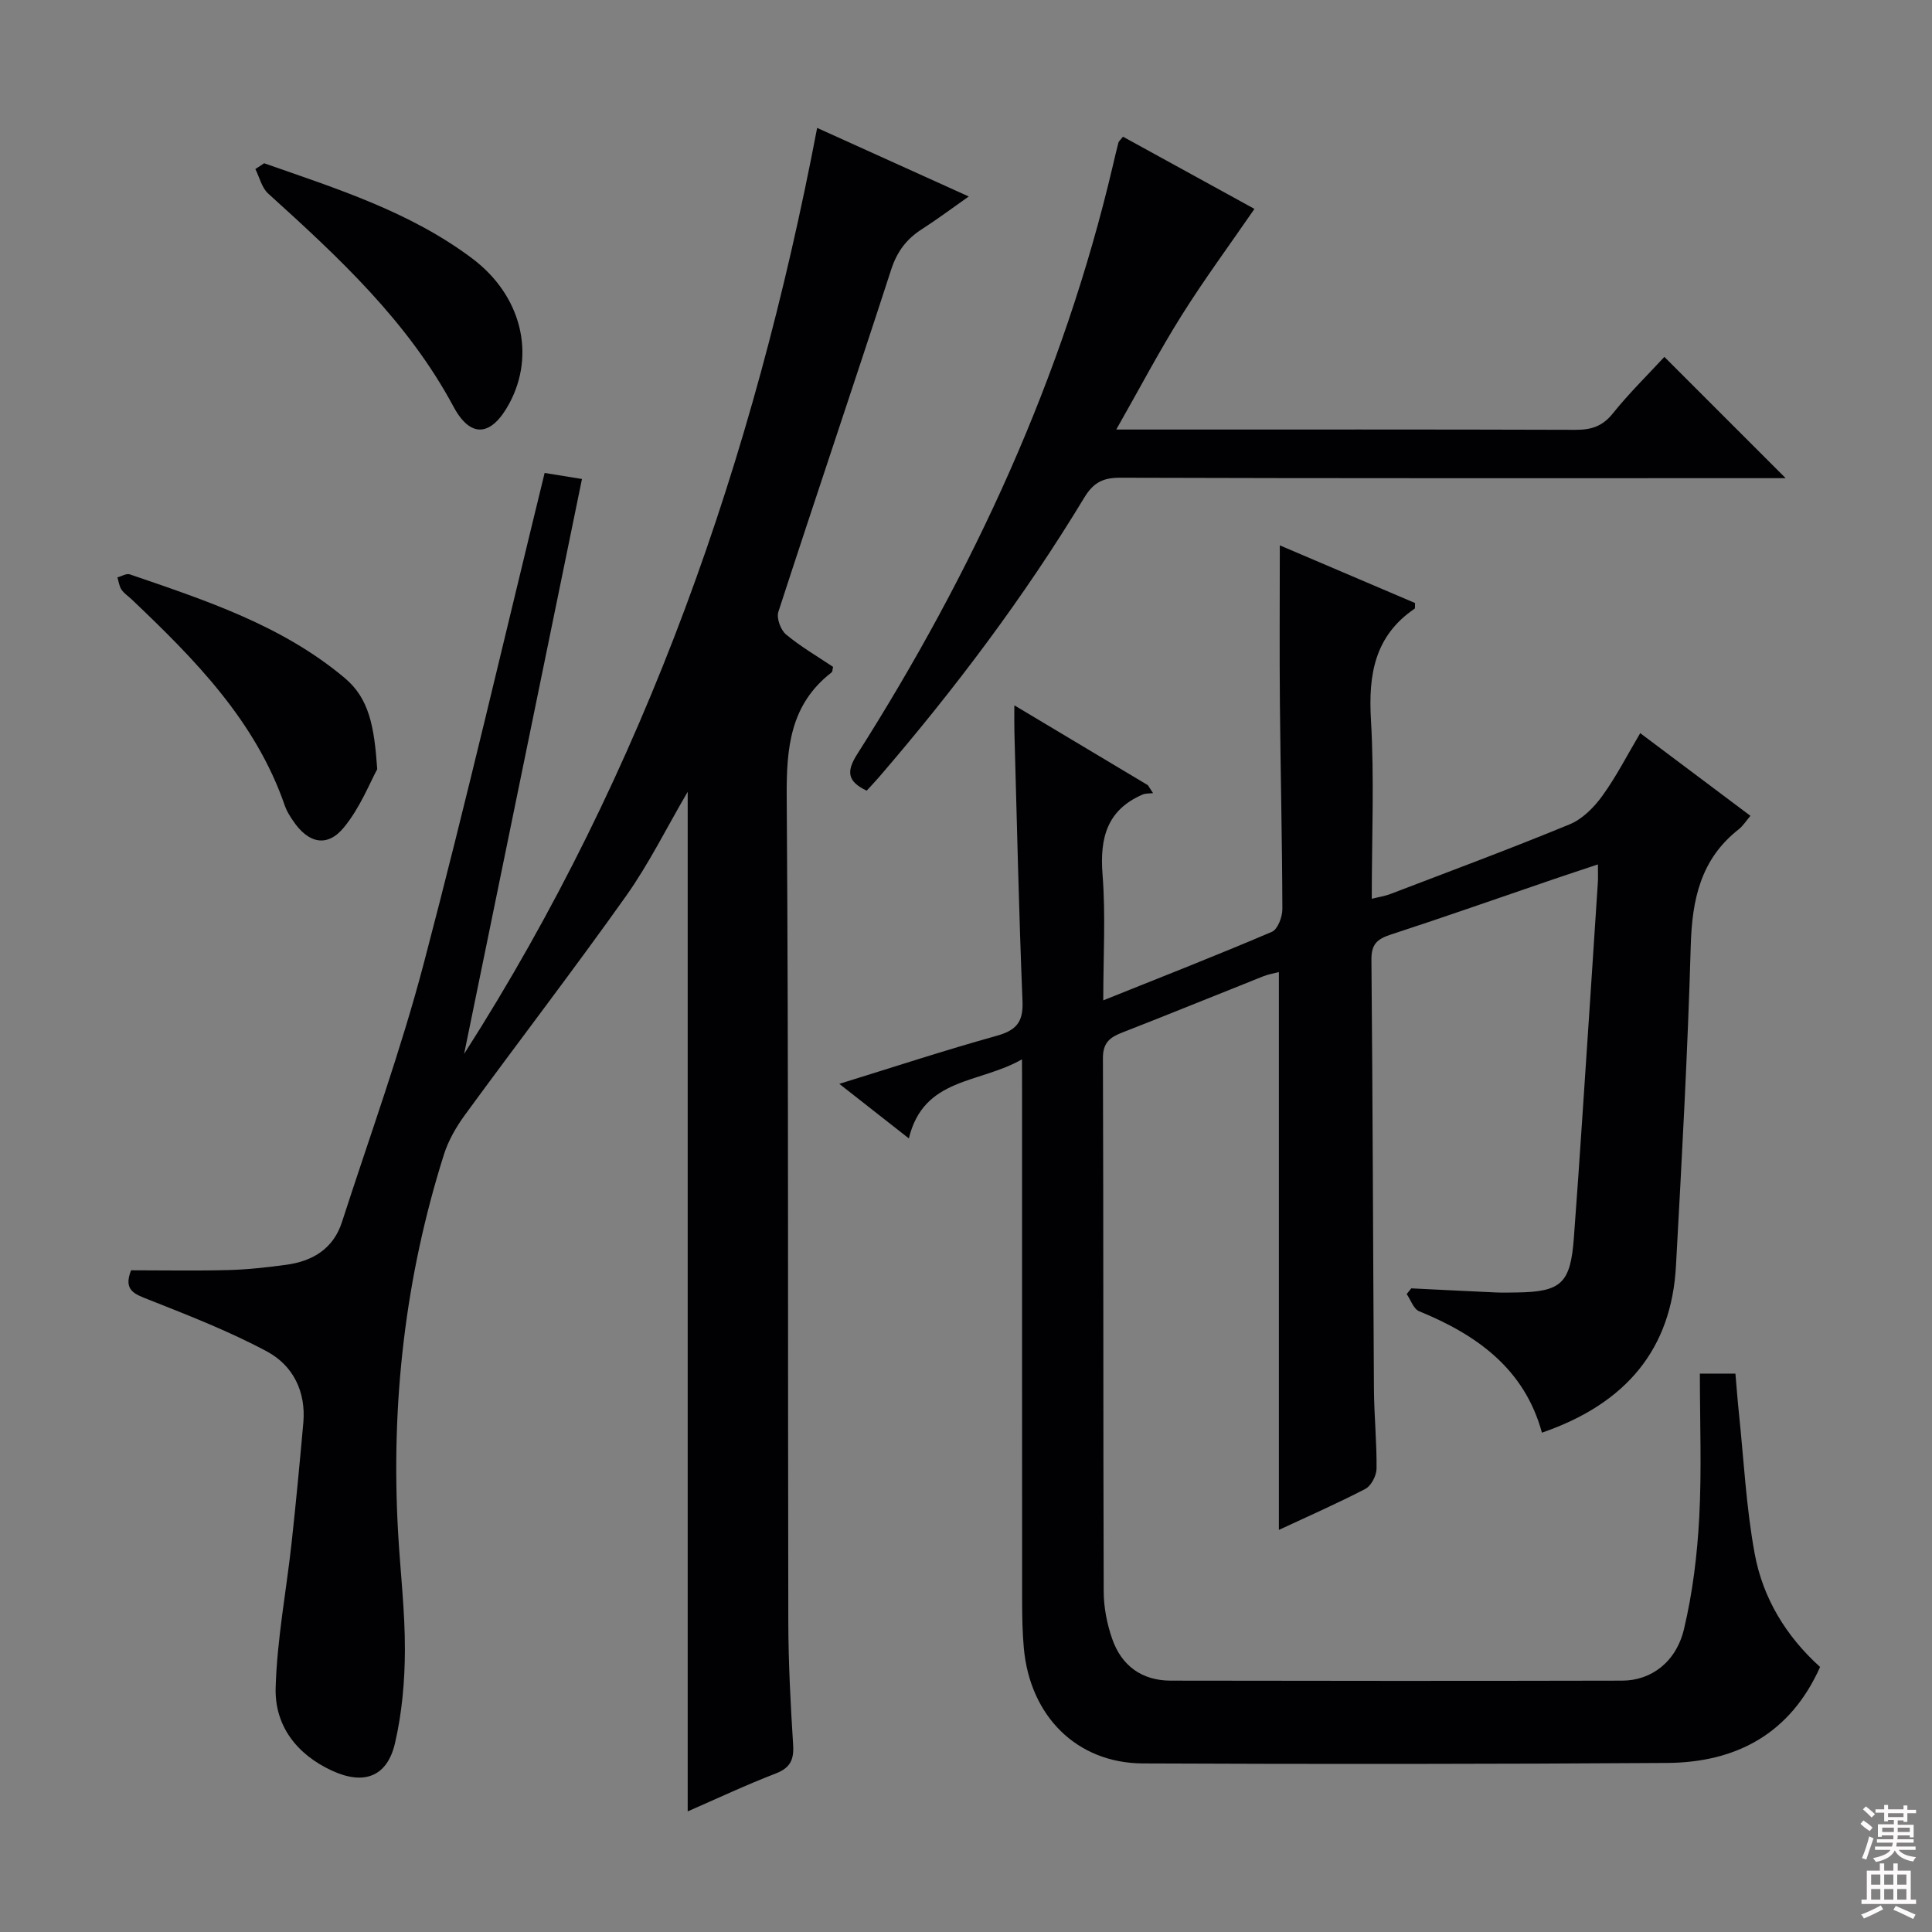 <svg enable-background="new 0 0 400 400" viewBox="0 0 400 400" xmlns="http://www.w3.org/2000/svg"><rect x="0" y="0" width="400" height="400" fill="#808080" stroke="none"/><g fill="#010103"><path d="m211.59 219.32c-8.82 5.08-20.36 3.67-23.42 16.38-5.01-3.93-9.38-7.36-14.4-11.3 11.23-3.47 21.81-6.95 32.52-9.93 4.03-1.12 5.59-2.77 5.41-7.13-.76-18.61-1.16-37.24-1.68-55.87-.04-1.49-.01-2.98-.01-5.44 9.61 5.75 18.62 11.14 27.64 16.53.36.55.72 1.1 1.08 1.65-.73.09-1.53.02-2.18.3-7.39 3.2-8.87 9.02-8.28 16.56.66 8.38.15 16.85.15 26.04 12.24-4.91 23.64-9.37 34.9-14.18 1.21-.52 2.19-3.09 2.18-4.71-.04-14.14-.38-28.28-.51-42.43-.1-10.79-.02-21.58-.02-32.88 9.08 3.87 18.59 7.93 28 11.94-.04.62.05 1.08-.1 1.18-8.26 5.63-9.58 13.61-9.03 23.01.71 12.11.17 24.3.17 37.04 1.51-.38 2.73-.55 3.84-.98 12.41-4.75 24.87-9.37 37.15-14.44 2.64-1.09 5.03-3.51 6.75-5.89 2.89-4 5.16-8.46 7.84-12.98 7.62 5.72 15.04 11.29 22.82 17.12-.98 1.15-1.58 2.13-2.44 2.8-7.89 6.18-9.65 14.56-9.92 24.12-.63 22.1-1.85 44.19-3.06 66.28-.93 17.06-10.14 28.44-27.75 34.51-3.61-13.22-13.45-20.25-25.44-25.15-1.14-.47-1.72-2.33-2.56-3.55.32-.39.64-.79.95-1.18 5.78.28 11.56.58 17.35.84 1.5.07 3 .03 4.5.01 9.22-.12 11.11-1.91 11.81-11.26.63-8.45 1.22-16.91 1.78-25.37 1.08-16.09 2.14-32.19 3.19-48.28.06-.99.01-1.98.01-3.71-3.25 1.08-6.14 2.03-9.02 3.01-11.31 3.86-22.58 7.83-33.94 11.54-2.77.91-3.96 2-3.93 5.16.27 29.65.33 59.31.52 88.96.04 5.48.6 10.96.54 16.44-.02 1.44-1.11 3.55-2.32 4.18-5.87 3.05-11.94 5.71-17.9 8.49 0-38.53 0-76.83 0-115.49-.84.22-2.08.42-3.23.87-9.74 3.87-19.43 7.84-29.19 11.64-2.58 1-4.02 2.11-4.01 5.31.13 36.82.04 73.65.16 110.47.01 3.26.68 6.65 1.75 9.74 1.93 5.57 6.13 8.66 12.12 8.67 31.16.06 62.32.07 93.47 0 5.99-.01 11.18-3.83 12.81-10.71 1.79-7.53 2.74-15.36 3.15-23.1.52-9.77.13-19.6.13-29.76h7.36c.23 2.64.43 5.4.72 8.15 1.02 9.72 1.5 19.55 3.27 29.14 1.68 9.15 6.45 17.05 13.54 23.45-6.16 13.8-17.33 19.78-31.72 19.87-36.15.24-72.31.26-108.47.1-13.7-.06-23.4-9.78-24.67-23.91-.28-3.15-.34-6.32-.35-9.48-.02-35.16-.01-70.31-.01-105.47-.02-1.95-.02-3.88-.02-6.92z"/><path d="m27.14 263c6.9 0 13.55.13 20.18-.05 3.97-.1 7.94-.56 11.87-1.08 5.49-.73 9.81-3.3 11.6-8.83 5.76-17.82 12.18-35.47 16.94-53.55 8.82-33.51 16.64-67.28 25.03-101.57 2.12.34 4.62.75 7.73 1.25-8.18 39.91-16.29 79.47-24.4 119.03 37.58-58.74 60.02-123.2 73.09-191.72 10.38 4.7 20.34 9.2 31.39 14.2-3.63 2.55-6.57 4.76-9.66 6.74-3.2 2.04-5.19 4.65-6.4 8.39-7.68 23.66-15.67 47.22-23.36 70.87-.42 1.29.47 3.74 1.58 4.67 3.04 2.54 6.52 4.55 9.75 6.72-.14.57-.11.99-.3 1.14-8.56 6.61-9.37 15.57-9.3 25.68.4 56.99.21 113.98.33 170.96.02 8.47.47 16.96 1 25.42.19 3.1-.61 4.76-3.64 5.93-6.16 2.37-12.14 5.19-18.19 7.83 0-70.48 0-140.51 0-211.1-4.35 7.43-8.01 14.87-12.74 21.55-10.87 15.31-22.32 30.21-33.4 45.38-1.8 2.47-3.41 5.27-4.33 8.17-8.06 25.48-11 51.61-9.49 78.26.46 8.13 1.44 16.25 1.41 24.38-.02 6.43-.6 12.99-2.05 19.23-1.62 6.99-6.45 8.73-13.02 5.71-7.33-3.37-11.91-9.32-11.69-17.16.28-10.05 2.21-20.06 3.31-30.09.9-8.25 1.68-16.52 2.42-24.78.57-6.45-2.12-11.86-7.51-14.76-7.83-4.2-16.19-7.45-24.47-10.73-2.98-1.16-5.33-1.95-3.68-6.09z"/><path d="m232.5 28.3c9.23 5.07 18.26 10.03 27.22 14.95-5.09 7.4-10.39 14.58-15.12 22.12-4.63 7.38-8.69 15.13-13.49 23.56h6.08c29.66 0 59.32-.04 88.98.06 3.23.01 5.58-.69 7.72-3.36 3.42-4.26 7.35-8.11 10.7-11.74 8.39 8.39 16.65 16.65 25.11 25.11-1.35 0-3.08 0-4.82 0-44.32 0-88.64.05-132.97-.09-3.6-.01-5.55 1.02-7.45 4.16-12.42 20.54-26.83 39.66-42.49 57.85-.84.97-1.73 1.9-2.53 2.78-4.02-1.91-4.24-3.97-1.98-7.53 24.03-37.83 42.65-78.05 52.94-121.86.38-1.6.74-3.21 1.16-4.8.1-.3.41-.53.94-1.21z"/><path d="m78.1 159.26c-1.46 2.64-3.49 7.9-6.89 12.04-3.47 4.24-7.4 3.3-10.53-1.36-.65-.96-1.3-1.97-1.68-3.05-6.05-17.61-18.65-30.35-31.7-42.76-.72-.69-1.61-1.25-2.15-2.06-.48-.71-.57-1.68-.84-2.53.87-.23 1.87-.87 2.58-.62 15.68 5.38 31.48 10.53 44.49 21.46 5.04 4.23 6.11 9.99 6.72 18.88z"/><path d="m54.69 33.8c14.96 5.25 30.16 10 43.09 19.72 10.16 7.64 13.15 19.8 7.68 29.99-3.66 6.81-7.97 7.39-11.57.68-9.48-17.69-23.82-30.95-38.38-44.13-1.32-1.2-1.78-3.35-2.64-5.06.61-.4 1.22-.8 1.82-1.2z"/></g><path d="m385.2 377.6.6-.7c.6.4 1.3.9 1.9 1.5l-.6.7c-.8-.5-1.4-1-1.9-1.5zm.3 7.1c.6-1.4 1.1-2.9 1.5-4.5.3.1.6.3.9.4-.5 1.4-1 2.9-1.5 4.4zm.2-10.1.6-.6c.7.5 1.3 1.1 1.9 1.6l-.7.7c-.6-.6-1.2-1.2-1.8-1.7zm8.4-.8h.8v.9h1.8v.7h-1.8v1.8h-.8v-.3h-1.2v.9h3.3v2.6h-.8v-.4h-2.5c0 .3 0 .6-.1.8h3.4v.7h-3.5c0 .3-.1.6-.1.8h4v.7h-3.5c.7.9 1.9 1.3 3.6 1.5-.2.2-.4.5-.6.9-1.9-.3-3.2-1.1-3.8-2.3-.5 1.1-1.8 2-3.9 2.4-.2-.3-.4-.5-.6-.8 1.9-.4 3.1-.9 3.6-1.7h-3.2v-.7h3.5c.1-.2.1-.5.2-.8h-3.3v-.7h3.4c0-.2 0-.5 0-.8h-2.4v.3h-.8v-2.6h3.3v-.9h-1.2v.3h-.8v-1.8h-1.8v-.7h1.8v-.9h.8v.9h3.2zm-4.4 5.5h2.4c0-.3 0-.6 0-.9h-2.4zm1.2-3.1h3.2v-.8h-3.2zm4.4 2.2h-2.4v.9h2.5v-.9z" fill="#fcfafa"/><path d="m389.2 385.8h.9v1.5h1.9v-1.5h.9v1.5h2.7v6h1.1v.9h-11.3v-.9h1.1v-6h2.7zm.2 8.7.5.8c-1.2.6-2.5 1.3-4 1.9-.2-.3-.3-.6-.6-.8 1.6-.6 3-1.3 4.1-1.9zm-2-4.3h1.9v-2.1h-1.9zm0 3.1h1.9v-2.2h-1.9zm2.7-3.1h1.9v-2.1h-1.9zm0 3.1h1.9v-2.2h-1.9zm2.4 1.3c1.4.6 2.7 1.2 4.1 1.8l-.5.9c-1.5-.7-2.8-1.4-4.1-1.9zm2.2-6.5h-1.9v2.1h1.9zm-1.9 5.2h1.9v-2.2h-1.9z" fill="#fcfafa"/></svg>